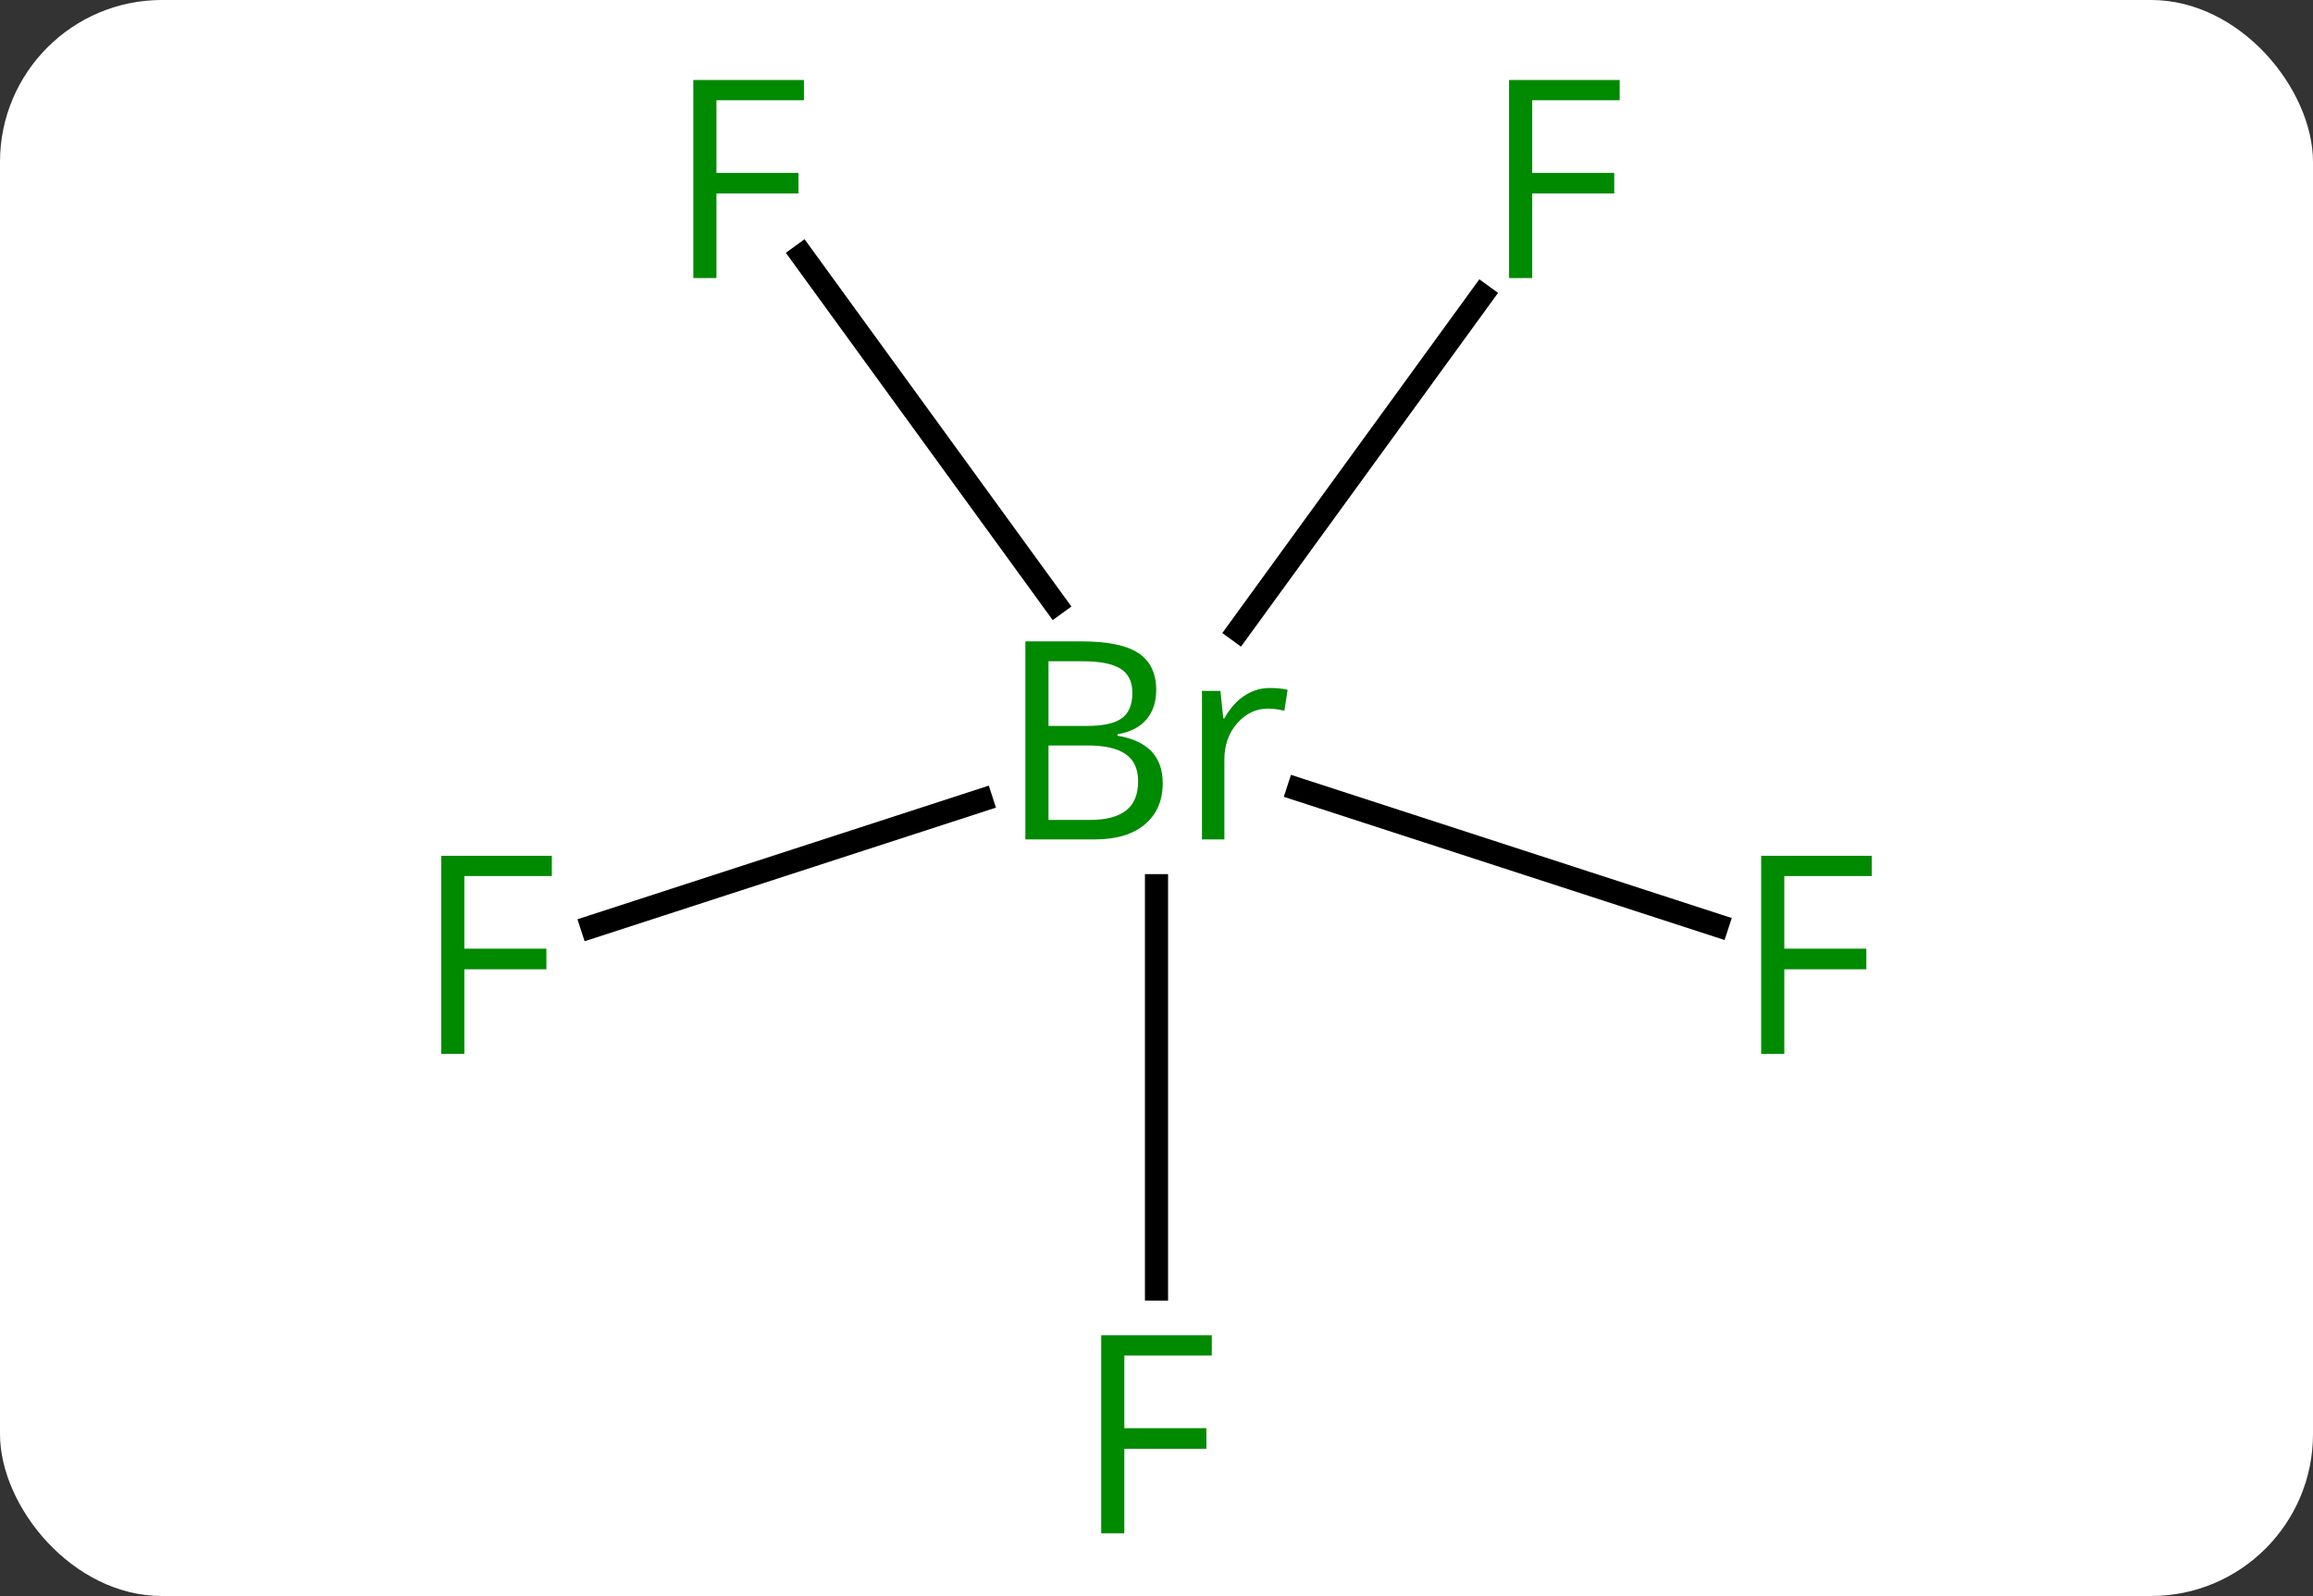 <svg width="100" viewBox="0 0 100 69" style="fill-opacity:1; color-rendering:auto; color-interpolation:auto; text-rendering:auto; stroke:black; stroke-linecap:square; stroke-miterlimit:10; shape-rendering:auto; stroke-opacity:1; fill:black; stroke-dasharray:none; font-weight:normal; stroke-width:1; font-family:'Open Sans'; font-style:normal; stroke-linejoin:miter; font-size:12; stroke-dashoffset:0; image-rendering:auto;" height="69" class="cas-substance-image" xmlns:xlink="http://www.w3.org/1999/xlink" xmlns="http://www.w3.org/2000/svg"><rect x="0" y="0" width="100" height="69" fill="#333333" stroke="none"/><svg class="cas-substance-single-component"><rect y="0" x="0" width="100" stroke="none" ry="7" rx="7" height="69" fill="white" class="cas-substance-group"/><svg y="0" x="16" width="68" viewBox="0 0 68 69" style="fill:black;" height="69" class="cas-substance-single-component-image"><svg><g><g transform="translate(34,35)" style="text-rendering:geometricPrecision; color-rendering:optimizeQuality; color-interpolation:linearRGB; stroke-linecap:butt; image-rendering:optimizeQuality;"><line y2="20.729" y1="3.291" x2="0" x1="0" style="fill:none;"/><line y2="-22.227" y1="-7.742" x2="14.068" x1="3.543" style="fill:none;"/><line y2="5.063" y1="-0.405" x2="-24.404" x1="-7.571" style="fill:none;"/><line y2="5.01" y1="-0.872" x2="24.24" x1="6.134" style="fill:none;"/><line y2="-23.96" y1="-8.889" x2="-15.327" x1="-4.377" style="fill:none;"/></g><g transform="translate(34,35)" style="fill:rgb(0,138,0); text-rendering:geometricPrecision; color-rendering:optimizeQuality; image-rendering:optimizeQuality; font-family:'Open Sans'; stroke:rgb(0,138,0); color-interpolation:linearRGB;"><path style="stroke:none;" d="M-5.669 -7.271 L-3.247 -7.271 Q-1.544 -7.271 -0.778 -6.763 Q-0.013 -6.256 -0.013 -5.162 Q-0.013 -4.396 -0.435 -3.896 Q-0.856 -3.396 -1.685 -3.256 L-1.685 -3.193 Q0.269 -2.865 0.269 -1.146 Q0.269 -0.006 -0.505 0.643 Q-1.278 1.291 -2.669 1.291 L-5.669 1.291 L-5.669 -7.271 ZM-4.669 -3.615 L-3.028 -3.615 Q-1.966 -3.615 -1.505 -3.943 Q-1.044 -4.271 -1.044 -5.053 Q-1.044 -5.771 -1.56 -6.092 Q-2.075 -6.412 -3.2 -6.412 L-4.669 -6.412 L-4.669 -3.615 ZM-4.669 -2.771 L-4.669 0.448 L-2.872 0.448 Q-1.841 0.448 -1.317 0.041 Q-0.794 -0.365 -0.794 -1.224 Q-0.794 -2.021 -1.333 -2.396 Q-1.872 -2.771 -2.966 -2.771 L-4.669 -2.771 ZM4.903 -5.256 Q5.325 -5.256 5.669 -5.178 L5.528 -4.271 Q5.138 -4.365 4.825 -4.365 Q4.044 -4.365 3.489 -3.732 Q2.935 -3.099 2.935 -2.162 L2.935 1.291 L1.966 1.291 L1.966 -5.131 L2.763 -5.131 L2.888 -3.943 L2.935 -3.943 Q3.278 -4.568 3.786 -4.912 Q4.294 -5.256 4.903 -5.256 Z"/><path style="stroke:none;" d="M-1.391 31.291 L-2.391 31.291 L-2.391 22.729 L2.391 22.729 L2.391 23.604 L-1.391 23.604 L-1.391 26.744 L2.156 26.744 L2.156 27.635 L-1.391 27.635 L-1.391 31.291 Z"/><path style="stroke:none;" d="M16.243 -22.979 L15.243 -22.979 L15.243 -31.541 L20.025 -31.541 L20.025 -30.666 L16.243 -30.666 L16.243 -27.526 L19.79 -27.526 L19.79 -26.635 L16.243 -26.635 L16.243 -22.979 Z"/><path style="stroke:none;" d="M-29.924 10.561 L-30.924 10.561 L-30.924 1.999 L-26.142 1.999 L-26.142 2.874 L-29.924 2.874 L-29.924 6.014 L-26.377 6.014 L-26.377 6.905 L-29.924 6.905 L-29.924 10.561 Z"/><path style="stroke:none;" d="M27.142 10.561 L26.142 10.561 L26.142 1.999 L30.924 1.999 L30.924 2.874 L27.142 2.874 L27.142 6.014 L30.689 6.014 L30.689 6.905 L27.142 6.905 L27.142 10.561 Z"/><path style="stroke:none;" d="M-19.025 -22.979 L-20.025 -22.979 L-20.025 -31.541 L-15.243 -31.541 L-15.243 -30.666 L-19.025 -30.666 L-19.025 -27.526 L-15.478 -27.526 L-15.478 -26.635 L-19.025 -26.635 L-19.025 -22.979 Z"/></g></g></svg></svg></svg></svg>